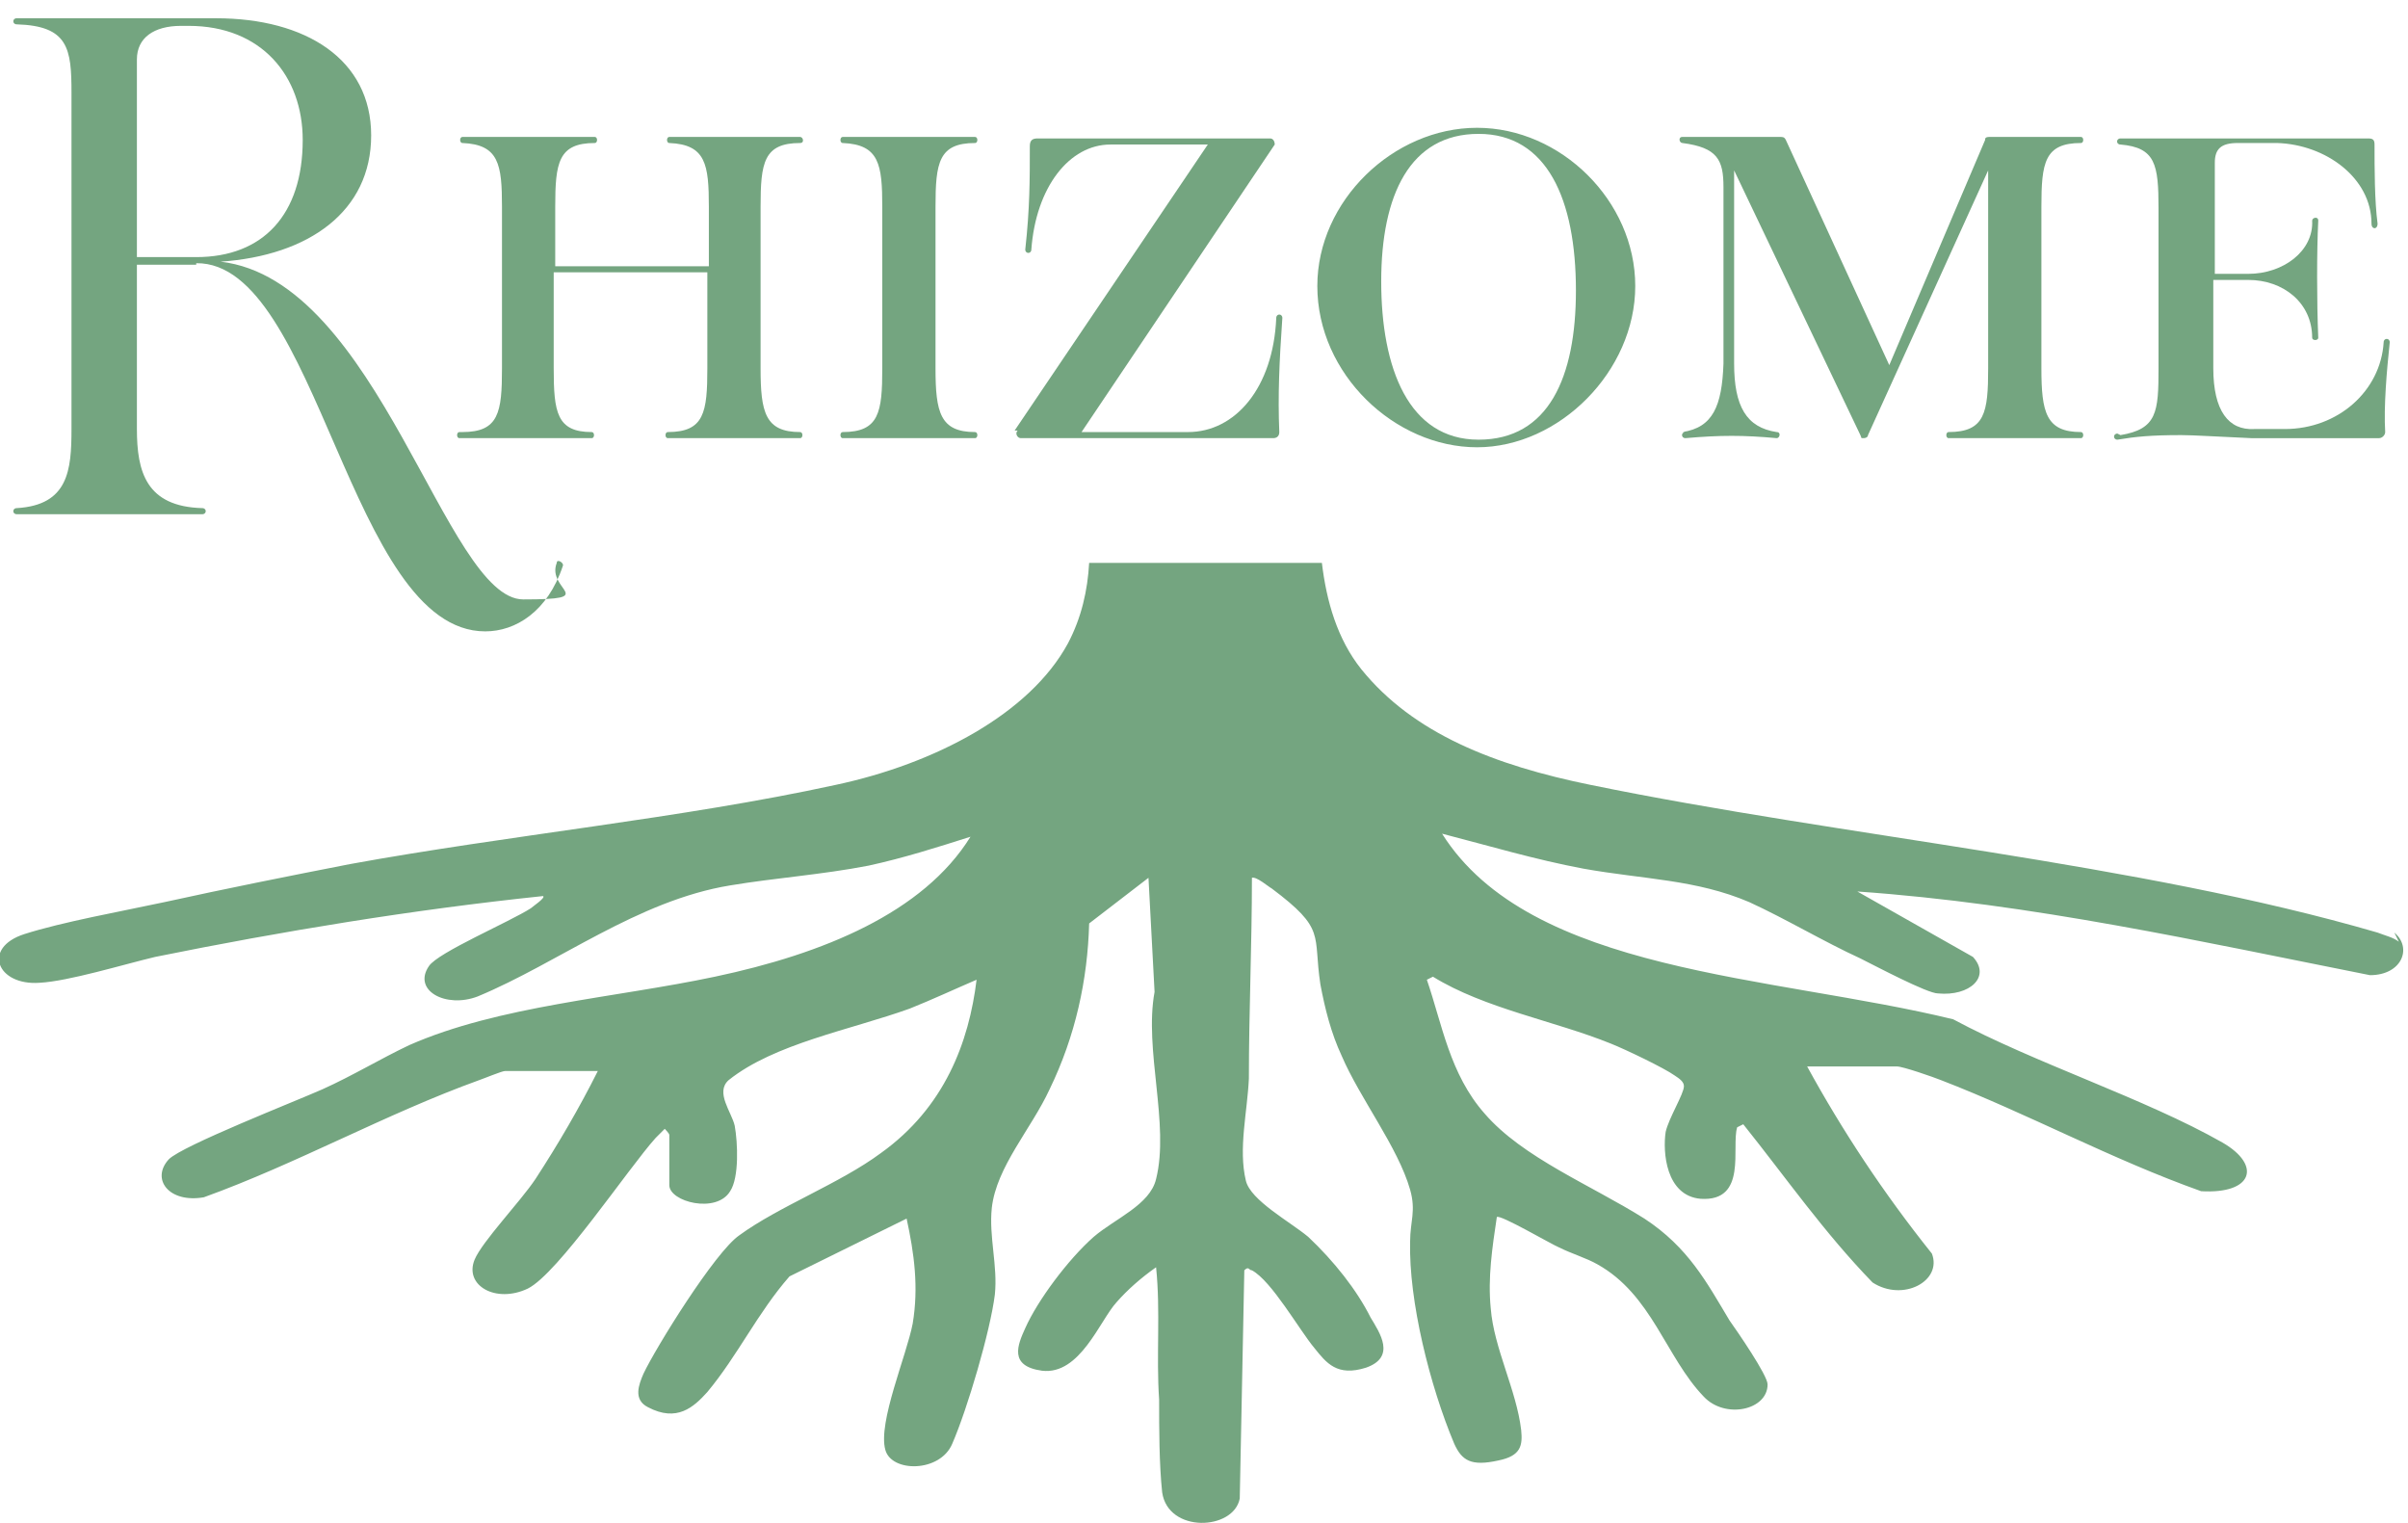 <?xml version="1.0" encoding="UTF-8"?>
<svg id="Layer_1" xmlns="http://www.w3.org/2000/svg" version="1.1" viewBox="0 0 158.3 100.1">
  <!-- Generator: Adobe Illustrator 29.7.1, SVG Export Plug-In . SVG Version: 2.1.1 Build 8)  -->
  <defs>
    <style>
      .st0 {
        fill: #74a580;
      }
    </style>
  </defs>
  <path class="st0" d="M157.7,61.9c-.4-.3-.9-.4-1.4-.6-15.8-4.6-35.1-6.3-51.7-9.7-6.4-1.3-11.7-3.4-15.1-7.6-1.6-2-2.3-4.5-2.6-7h-15.3c-.1,1.8-.5,3.6-1.4,5.3-2.5,4.6-8.7,7.9-15.3,9.3-10.1,2.2-21.5,3.3-31.9,5.2-4.1.8-8.1,1.6-12.2,2.5-2.8.6-6.7,1.3-9.2,2.1-2.8.9-1.8,3.4,1,3.2,1.9-.1,5.5-1.2,7.6-1.7,8.4-1.7,16.9-3.1,25.5-4,.2.1-.7.7-.8.8-1.4.9-6.1,2.9-6.7,3.8-1.1,1.6,1.1,2.8,3.2,2,5.3-2.2,10.5-6.3,16.6-7.3,3-.5,6-.7,9.1-1.3,2.3-.5,4.5-1.2,6.7-1.9-3.1,5-9.7,7.7-16.8,9.2-6.6,1.4-14.2,1.9-20.1,4.5-1.9.9-3.7,2-5.7,2.9-1.8.8-9.2,3.7-10.1,4.6-1.2,1.3,0,2.9,2.3,2.5,6.1-2.2,12-5.5,18.1-7.7.3-.1,1.5-.6,1.7-.6h6.1c-1.2,2.4-2.6,4.8-4.1,7.1-1,1.5-3.5,4.1-4,5.3-.7,1.7,1.4,2.9,3.5,1.9,2-1,6.6-7.9,8.4-9.9.2-.2.4-.4.6-.6,0,0,.3.3.3.4v3.3c0,1.1,3.1,1.9,4,.4.6-.9.5-3.2.3-4.3-.2-.9-1.3-2.2-.4-3,3-2.4,8-3.3,11.9-4.7,1.5-.6,3-1.3,4.4-1.9-.5,4.1-2.1,8.4-6.3,11.4-2.7,2-6.7,3.5-9.3,5.4-1.6,1.1-5.5,7.4-6.3,9.1-.3.7-.7,1.7.3,2.2,1.9,1,3,0,3.9-1,2-2.4,3.3-5.2,5.4-7.6l7.7-3.8c.5,2.3.8,4.5.4,6.9-.4,2.1-2.3,6.5-1.8,8.3.4,1.5,3.6,1.5,4.4-.4,1-2.3,2.5-7.4,2.8-9.8.2-1.9-.4-3.8-.2-5.7.3-2.7,2.6-5.2,3.8-7.8,1.7-3.5,2.5-7.2,2.6-10.9l3.9-3,.4,7.5c-.7,3.8,1,8.7.1,12.3-.4,1.7-2.7,2.6-4.1,3.8-1.7,1.5-3.7,4.2-4.5,6-.5,1.1-1.1,2.5,1.1,2.8,2.5.3,3.8-3.3,4.9-4.5.7-.8,1.6-1.6,2.6-2.3.3,2.9,0,5.8.2,8.7,0,1.9,0,4.2.2,6.1.4,2.7,4.7,2.5,5.1.4l.3-15c.3-.3.3,0,.5,0,1.3.7,3.1,3.9,4.1,5.1.8,1,1.5,1.9,3.4,1.3,2-.7.9-2.3.3-3.3-.9-1.8-2.4-3.7-4.1-5.3-1.2-1-3.8-2.4-4.1-3.7-.5-2.1.1-4.5.2-6.7,0-4.4.2-8.8.2-13.2.3-.1,1.1.6,1.3.7,3.6,2.7,2.7,3,3.2,6.3.3,1.6.7,3.2,1.4,4.7,1.2,2.8,3.7,6,4.5,8.8.4,1.4,0,2.1,0,3.4-.1,3.9,1.3,9.5,2.9,13.3.5,1.1,1.1,1.5,2.9,1.1,1.5-.3,1.6-1,1.5-2-.3-2.6-1.8-5.4-2-8-.2-2,.1-4,.4-6,.2-.2,3.6,1.8,4.1,2,.8.4,1.8.7,2.5,1.1,3.6,2,4.5,6.1,7,8.7,1.4,1.5,4.2.9,4.2-.8,0-.6-2-3.5-2.5-4.2-1.5-2.5-2.7-4.8-5.6-6.7-3.5-2.2-8-4-10.5-6.9-2.3-2.6-2.8-5.9-3.8-8.8l.4-.2c3.4,2.1,8,2.9,11.7,4.4,1,.4,3.5,1.6,4.2,2.1.3.2.6.4.6.7,0,.5-1,2.1-1.2,3-.2,1.3,0,4.2,2.3,4.4,3.1.2,2-3.4,2.4-4.7l.4-.2c2.8,3.5,5.3,7.1,8.5,10.4,2,1.3,4.6-.1,3.9-1.9-3.2-4-5.9-8.1-8.2-12.3h5.9c.4,0,2.4.7,2.9.9,5.7,2.2,11.2,5.2,17.1,7.3,3.4.2,4-1.7,1.4-3.2-5.1-2.9-12.3-5.2-17.7-8.1-11.9-2.9-27.8-3-33.6-12.2,3.1.8,6.1,1.7,9.3,2.3,3.9.7,7.4.7,10.9,2.2,2.4,1.1,4.9,2.6,7.3,3.7,1,.5,4.4,2.3,5.1,2.3,2.1.2,3.5-1.1,2.3-2.4l-7.6-4.3c11.5.8,22.6,3.3,33.7,5.5,2.1,0,2.8-1.8,1.6-2.8Z"/>
  <g>
    <path class="st0" d="M12.9,17.4h-3.9v10.8c0,2.8.6,5.1,4.3,5.2.3,0,.3.4,0,.4-1.4,0-3.9,0-6.6,0s-3.9,0-5.6,0c-.3,0-.3-.4,0-.4,3.4-.2,3.6-2.5,3.6-5.2V6.1c0-2.9-.2-4.4-3.6-4.5-.3,0-.3-.4,0-.4h13.1c5.9,0,10.2,2.7,10.2,7.7s-4.1,7.9-9.9,8.3c10.4,1.2,14.8,22.2,19.9,22.2s1.5-.6,2.2-2.4c0-.3.5,0,.4.2-1,3-3.1,4.3-5.1,4.3-8.9,0-11-24.3-19-24.2ZM19.9,9.2c0-4.2-2.7-7.5-7.5-7.5h-.5c-1.8,0-2.9.8-2.9,2.2v13h3.9c4.4,0,7-2.8,7-7.7Z"/>
    <path class="st0" d="M30.4,28.4c2.4,0,2.6-1.3,2.6-4.2v-10.6c0-2.8-.2-4.1-2.6-4.2-.2,0-.2-.4,0-.4,1.3,0,3.2,0,4.4,0s3.1,0,4.3,0c.2,0,.2.4,0,.4-2.4,0-2.6,1.3-2.6,4.2v3.9h10.1s0-3.9,0-3.9c0-2.8-.2-4.1-2.6-4.2-.2,0-.2-.4,0-.4,1.3,0,3.2,0,4.3,0s3.1,0,4.3,0c.2,0,.3.4,0,.4-2.4,0-2.6,1.3-2.6,4.2v10.6c0,2.9.3,4.2,2.6,4.2.2,0,.2.4,0,.4-1.3,0-3.1,0-4.4,0s-3.1,0-4.3,0c-.2,0-.2-.4,0-.4,2.4,0,2.6-1.3,2.6-4.2v-6.3h-10.1s0,6.3,0,6.3c0,2.9.2,4.2,2.5,4.2.2,0,.2.4,0,.4-1.3,0-3.1,0-4.3,0s-3.1,0-4.4,0c-.2,0-.2-.4,0-.4Z"/>
    <path class="st0" d="M55.4,28.4c2.4,0,2.6-1.3,2.6-4.2v-10.6c0-2.8-.2-4.1-2.6-4.2-.2,0-.2-.4,0-.4,1.3,0,3.2,0,4.4,0s3.1,0,4.3,0c.2,0,.2.4,0,.4-2.4,0-2.6,1.3-2.6,4.2v10.6c0,2.9.3,4.2,2.6,4.2.2,0,.2.4,0,.4-1.3,0-3.1,0-4.3,0s-3.1,0-4.4,0c-.2,0-.2-.4,0-.4Z"/>
    <path class="st0" d="M66.7,28.3l12.7-18.8h-6.4c-2.7,0-4.9,2.8-5.2,6.9,0,.3-.4.3-.4,0,.3-2.7.3-4.6.3-6.8,0-.4.2-.5.5-.5h15.3c.2,0,.3.2.3.4l-12.7,18.9h7c3.1,0,5.6-2.9,5.8-7.5,0-.3.4-.3.4,0-.2,2.9-.3,5.1-.2,7.5,0,.3-.2.4-.4.4h-16.6c-.2,0-.4-.3-.2-.5Z"/>
    <path class="st0" d="M86.6,18.8c0-5.6,5-10.4,10.5-10.4s10.4,4.8,10.4,10.4-5,10.6-10.4,10.6-10.5-4.8-10.5-10.6ZM103.6,19.1c0-6-1.9-10.3-6.4-10.3s-6.4,4-6.4,9.7,1.8,10.4,6.4,10.4,6.4-4.1,6.4-9.8Z"/>
    <path class="st0" d="M110.6,28.4c2-.3,2.6-1.7,2.7-4.5v-11.6c0-1.8-.4-2.6-2.7-2.9-.2,0-.3-.4,0-.4,1.5,0,2.8,0,3.3,0h3.1c.2,0,.3,0,.4.2l6.8,14.8h0l6.3-14.8c0-.1,0-.2.3-.2h2.4c1.1,0,2.4,0,3.6,0,.2,0,.2.4,0,.4-2.4,0-2.6,1.3-2.6,4.2v10.6c0,2.9.3,4.2,2.6,4.2.2,0,.2.4,0,.4-1.3,0-3.1,0-4.3,0s-3.1,0-4.4,0c-.2,0-.2-.4,0-.4,2.4,0,2.6-1.3,2.6-4.2v-13h0l-7.9,17.4c0,.1-.1.2-.3.2s-.1,0-.2-.2l-8.3-17.4h0v12.7c0,2.8.8,4.2,2.8,4.5.3,0,.2.4,0,.4-2.2-.2-3.7-.2-6,0-.3,0-.3-.4,0-.4Z"/>
    <path class="st0" d="M139.4,28.6c2.4-.4,2.5-1.5,2.5-4.4v-10.5c0-2.9-.2-4-2.5-4.2-.3,0-.3-.4,0-.4,1.2,0,3,0,4.2,0h12.1c.3,0,.4.1.4.4,0,1.5,0,3.7.2,5.2,0,.4-.4.4-.4,0,0-3-3-5.2-6.2-5.3h-2.6c-1.1,0-1.5.4-1.5,1.3v7.3h2.2c2.3,0,4.3-1.5,4.2-3.5,0-.2.4-.3.4,0-.1,2-.1,5.3,0,7.7,0,.2-.4.2-.4,0,0-2.3-1.9-3.8-4.2-3.8h-2.3v5.8c0,2.8,1,4.1,2.7,4h2c3.5,0,6.3-2.5,6.5-5.7,0-.3.4-.3.4,0-.2,1.9-.4,4.2-.3,5.9,0,.2-.2.4-.4.4h-8.4c-2.3-.1-3.8-.2-4.6-.2-2,0-3,.1-4.2.3-.3,0-.3-.4,0-.4Z"/>
  </g>
</svg>